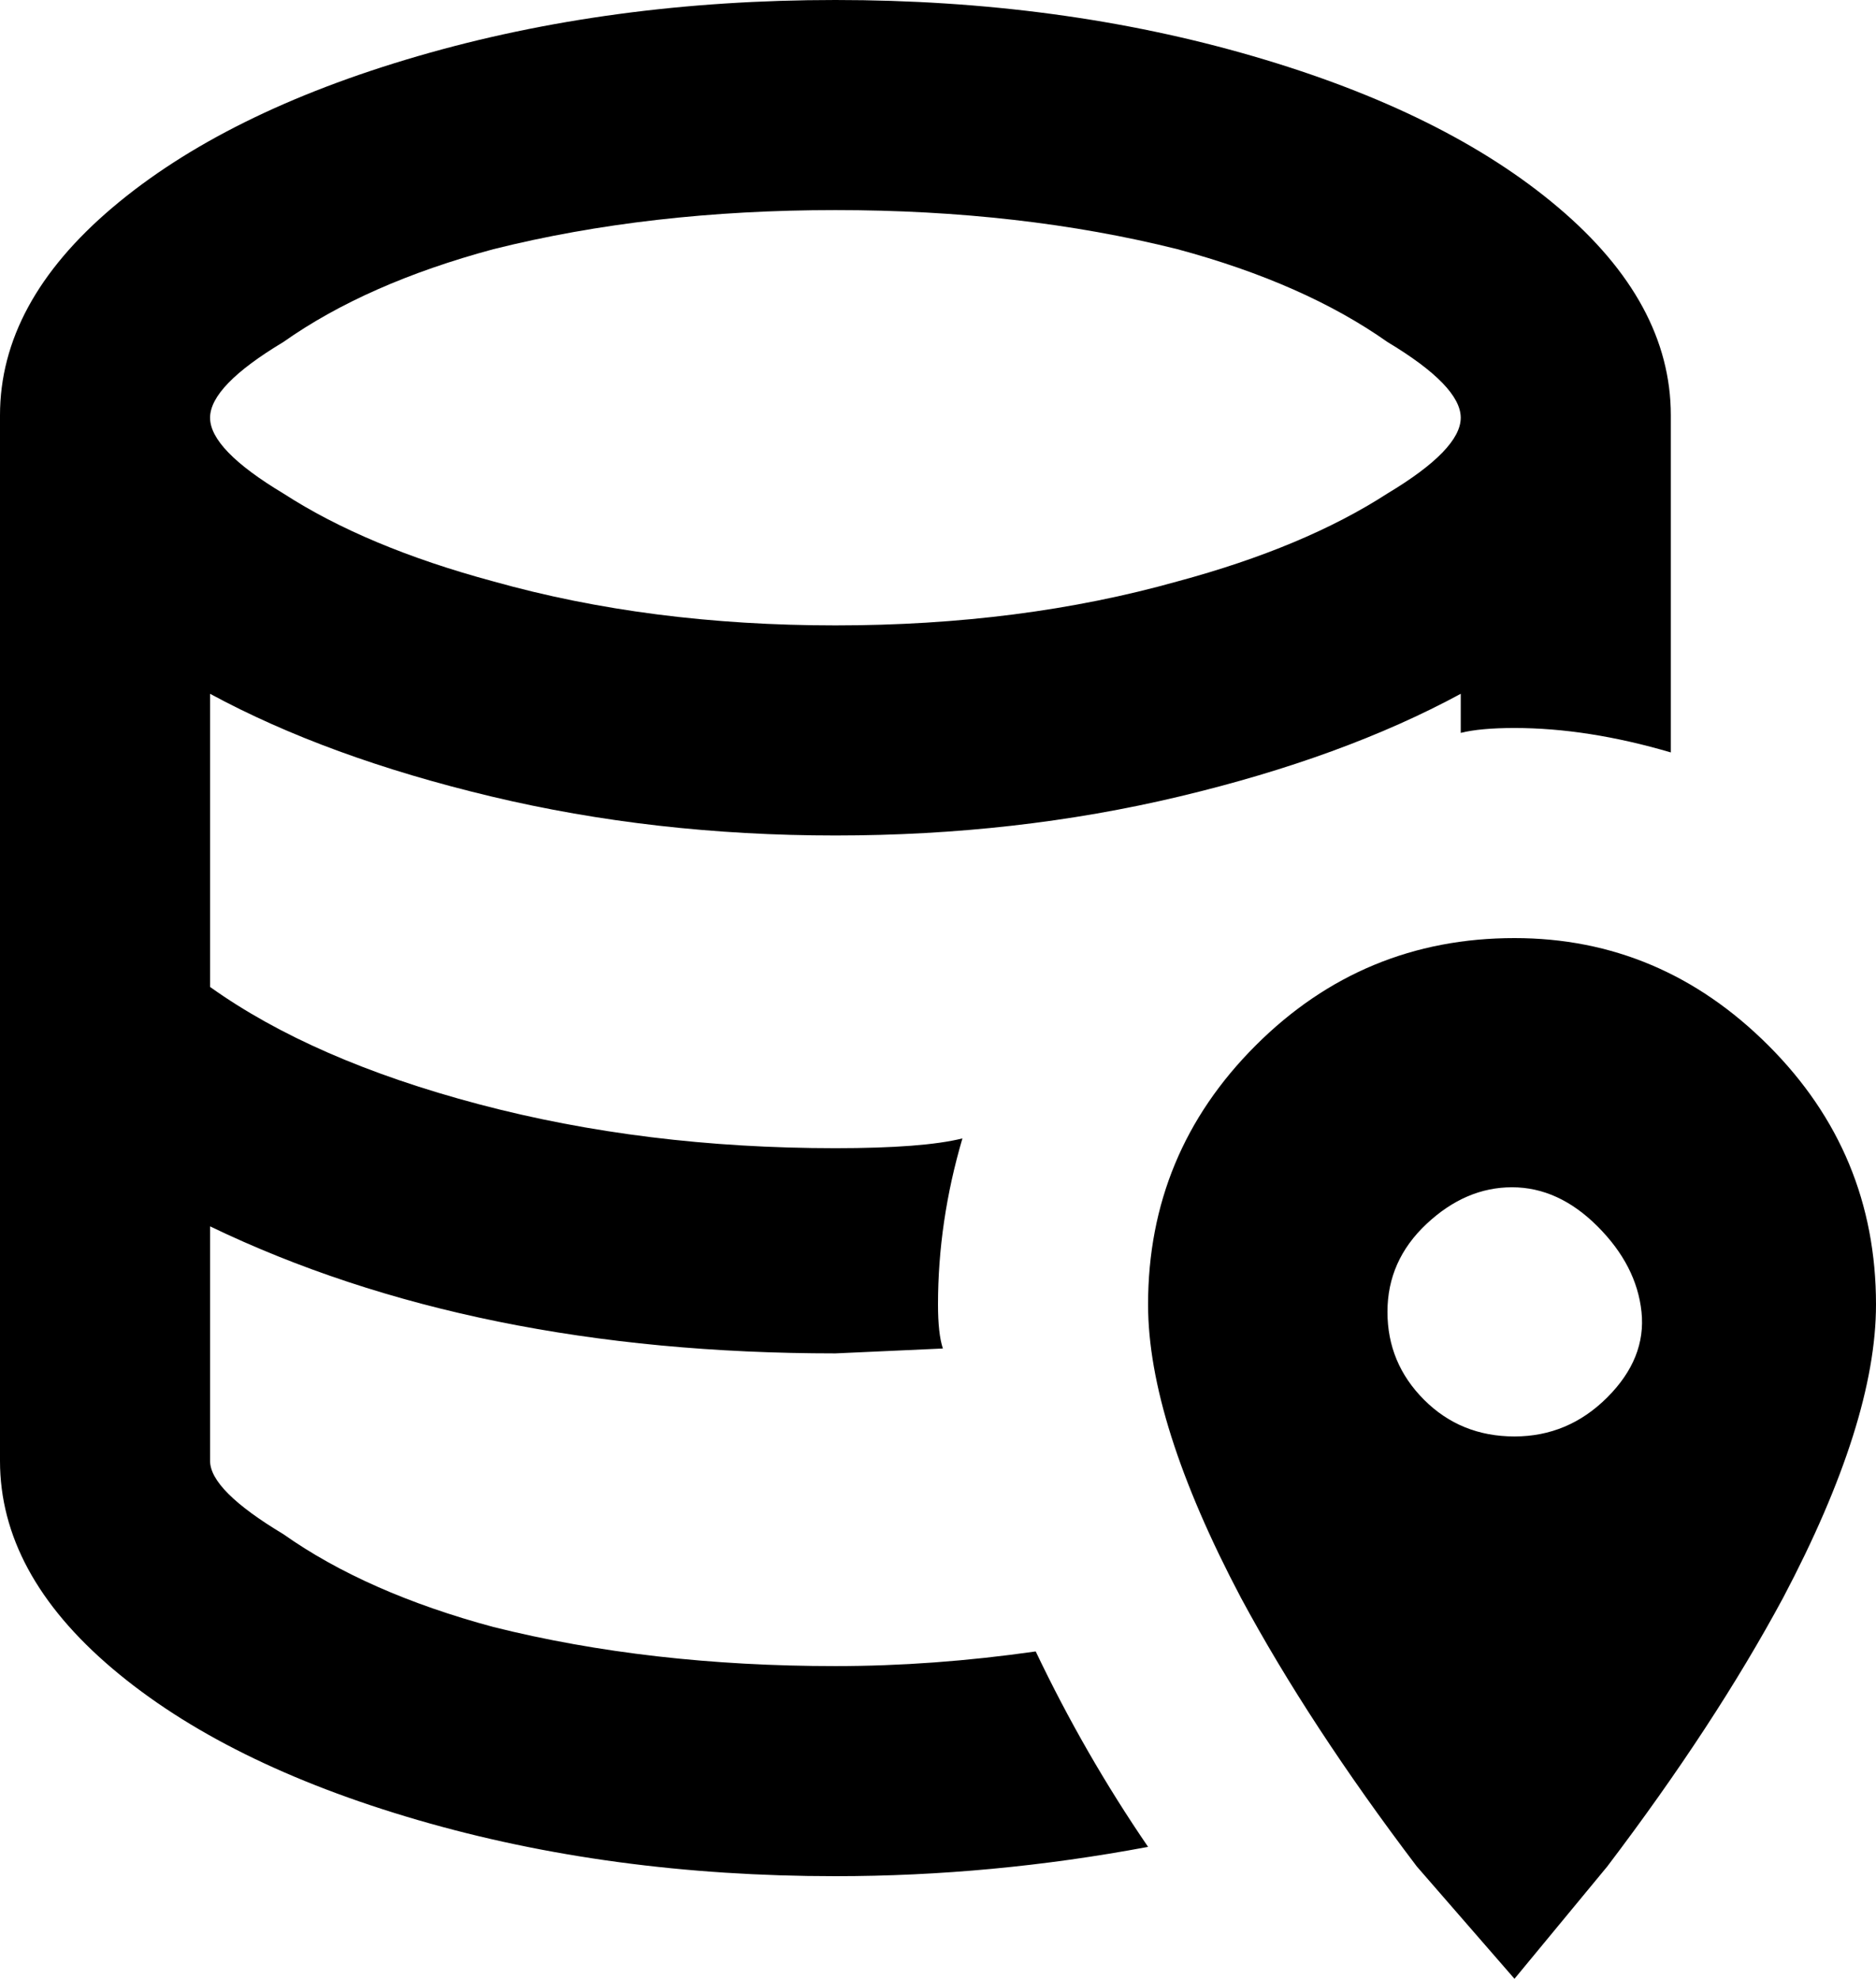 <svg xmlns="http://www.w3.org/2000/svg" viewBox="85 -21 384 405">
      <g transform="scale(1 -1) translate(0 -363)">
        <path d="M256 43Q218 43 186 51Q160 58 143 70Q128 79 128 85V133Q182 107 256 107L278 108Q277 111 277 117Q277 134 282 151Q274 149 256 149Q217 149 183.0 158.0Q149 167 128 182V242Q152 229 185.5 221.0Q219 213 256.0 213.0Q293 213 326.5 221.0Q360 229 384 242V234Q388 235 395 235Q410 235 427 230V299Q427 322 404.0 341.5Q381 361 341.5 372.5Q302 384 256.0 384.0Q210 384 170.5 372.5Q131 361 108.0 341.5Q85 322 85 299V85Q85 62 108.0 42.5Q131 23 170.5 11.5Q210 0 256 0Q288 0 320 6Q307 25 297 46Q276 43 256 43ZM256 341Q294 341 326 333Q352 326 369 314Q384 305 384.0 298.5Q384 292 369 283Q352 272 326 265Q294 256 256.0 256.0Q218 256 186 265Q160 272 143 283Q128 292 128.0 298.5Q128 305 143 314Q160 326 186 333Q218 341 256 341ZM395 192Q364 192 342.0 170.0Q320 148 320 117Q320 93 339 57Q353 31 375 2L395 -21L414 2Q436 31 450 57Q469 93 469 117Q469 148 447.0 170.0Q425 192 395 192ZM395 90Q384 90 376.5 97.5Q369 105 369.0 115.5Q369 126 377.0 133.5Q385 141 394.5 141.0Q404 141 412.0 133.0Q420 125 421.0 115.5Q422 106 414.0 98.0Q406 90 395 90Z" />
      </g>
    </svg>